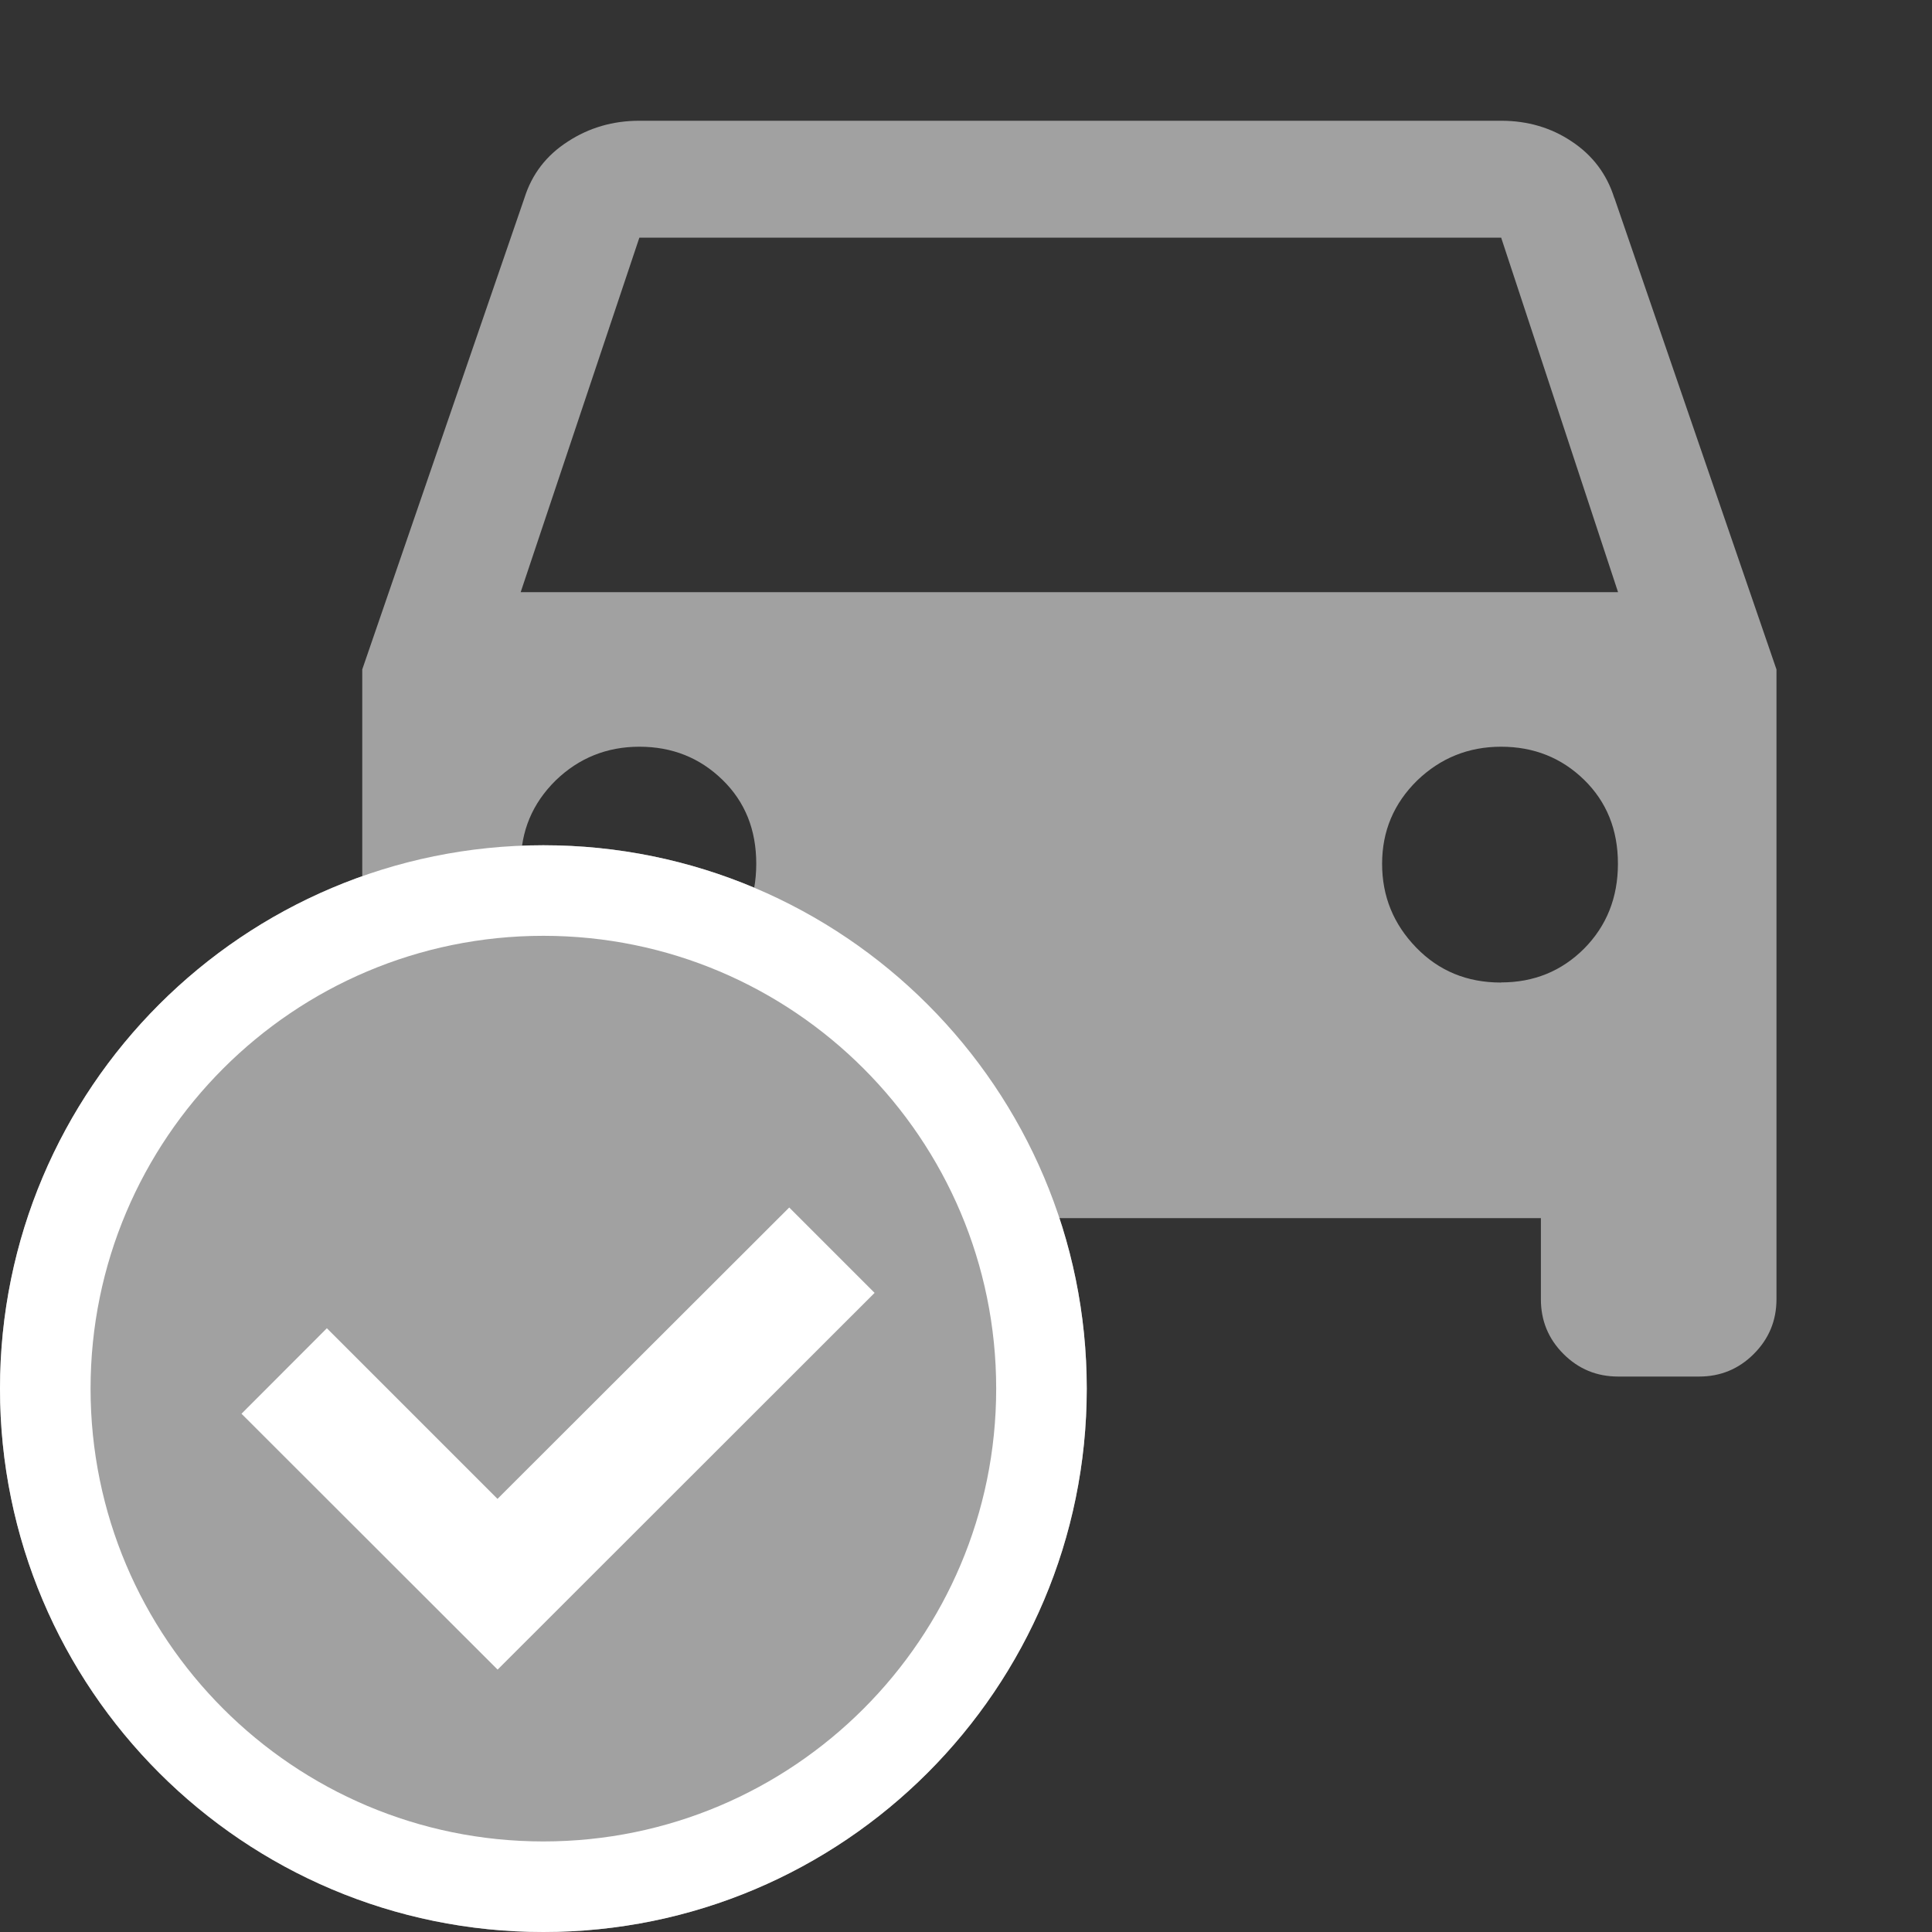 <svg width="18" height="18" viewBox="0 0 16 16" xmlns="http://www.w3.org/2000/svg"><rect x="0" y="0" width="16" height="16" fill="#333333" stroke="none"/><title>Operable</title><g fill="none" fillRule="evenodd"><path d="M4.312 4.904H13.4l-.968-2.936H5.295l-.983 2.936zm8.12 3.232c.27 0 .5-.093.687-.28.186-.188.28-.422.28-.703 0-.282-.094-.513-.28-.695-.188-.183-.417-.274-.688-.274-.27 0-.502.094-.695.28-.193.19-.29.418-.29.69 0 .27.095.5.282.693.187.193.42.29.702.29zm-7.137 0c.27 0 .5-.093.688-.28.187-.188.28-.422.28-.703 0-.282-.093-.513-.28-.695-.188-.183-.417-.274-.688-.274-.27 0-.502.094-.694.28-.192.19-.288.418-.288.69 0 .27.093.5.28.693.188.193.422.29.703.29zM13.37 1.64l1.342 3.904v5.216c0 .177-.063.328-.188.453s-.276.187-.453.187h-.67c-.177 0-.328-.062-.453-.187s-.187-.276-.187-.453v-.672H4.952v.672c0 .177-.063.328-.187.453-.125.125-.276.187-.453.187H3.64c-.177 0-.328-.062-.453-.187S3 10.937 3 10.76V5.544L4.343 1.64c.062-.198.182-.354.36-.468.176-.115.374-.172.592-.172h7.137c.218 0 .414.057.585.172.172.114.29.27.352.468z" fill="#a1a1a1"/><path d="M4.5 16C2.015 16 0 13.985 0 11.5S2.015 7 4.5 7 9 9.015 9 11.5 6.985 16 4.5 16z" fill="#a1a1a1"/><path d="M4.5 16C2.015 16 0 13.985 0 11.5S2.015 7 4.5 7 9 9.015 9 11.5 6.985 16 4.5 16zm0-.75c2.07 0 3.75-1.68 3.75-3.75 0-2.07-1.68-3.75-3.75-3.75C2.43 7.75.75 9.43.75 11.5c0 2.07 1.68 3.75 3.75 3.75z" fill="#FFF" fillRule="nonzero"/><path fill="#FFF" d="M4.12 12.413L6.536 10l.707.707-3.122 3.12L2 11.708 2.707 11"/></g></svg>